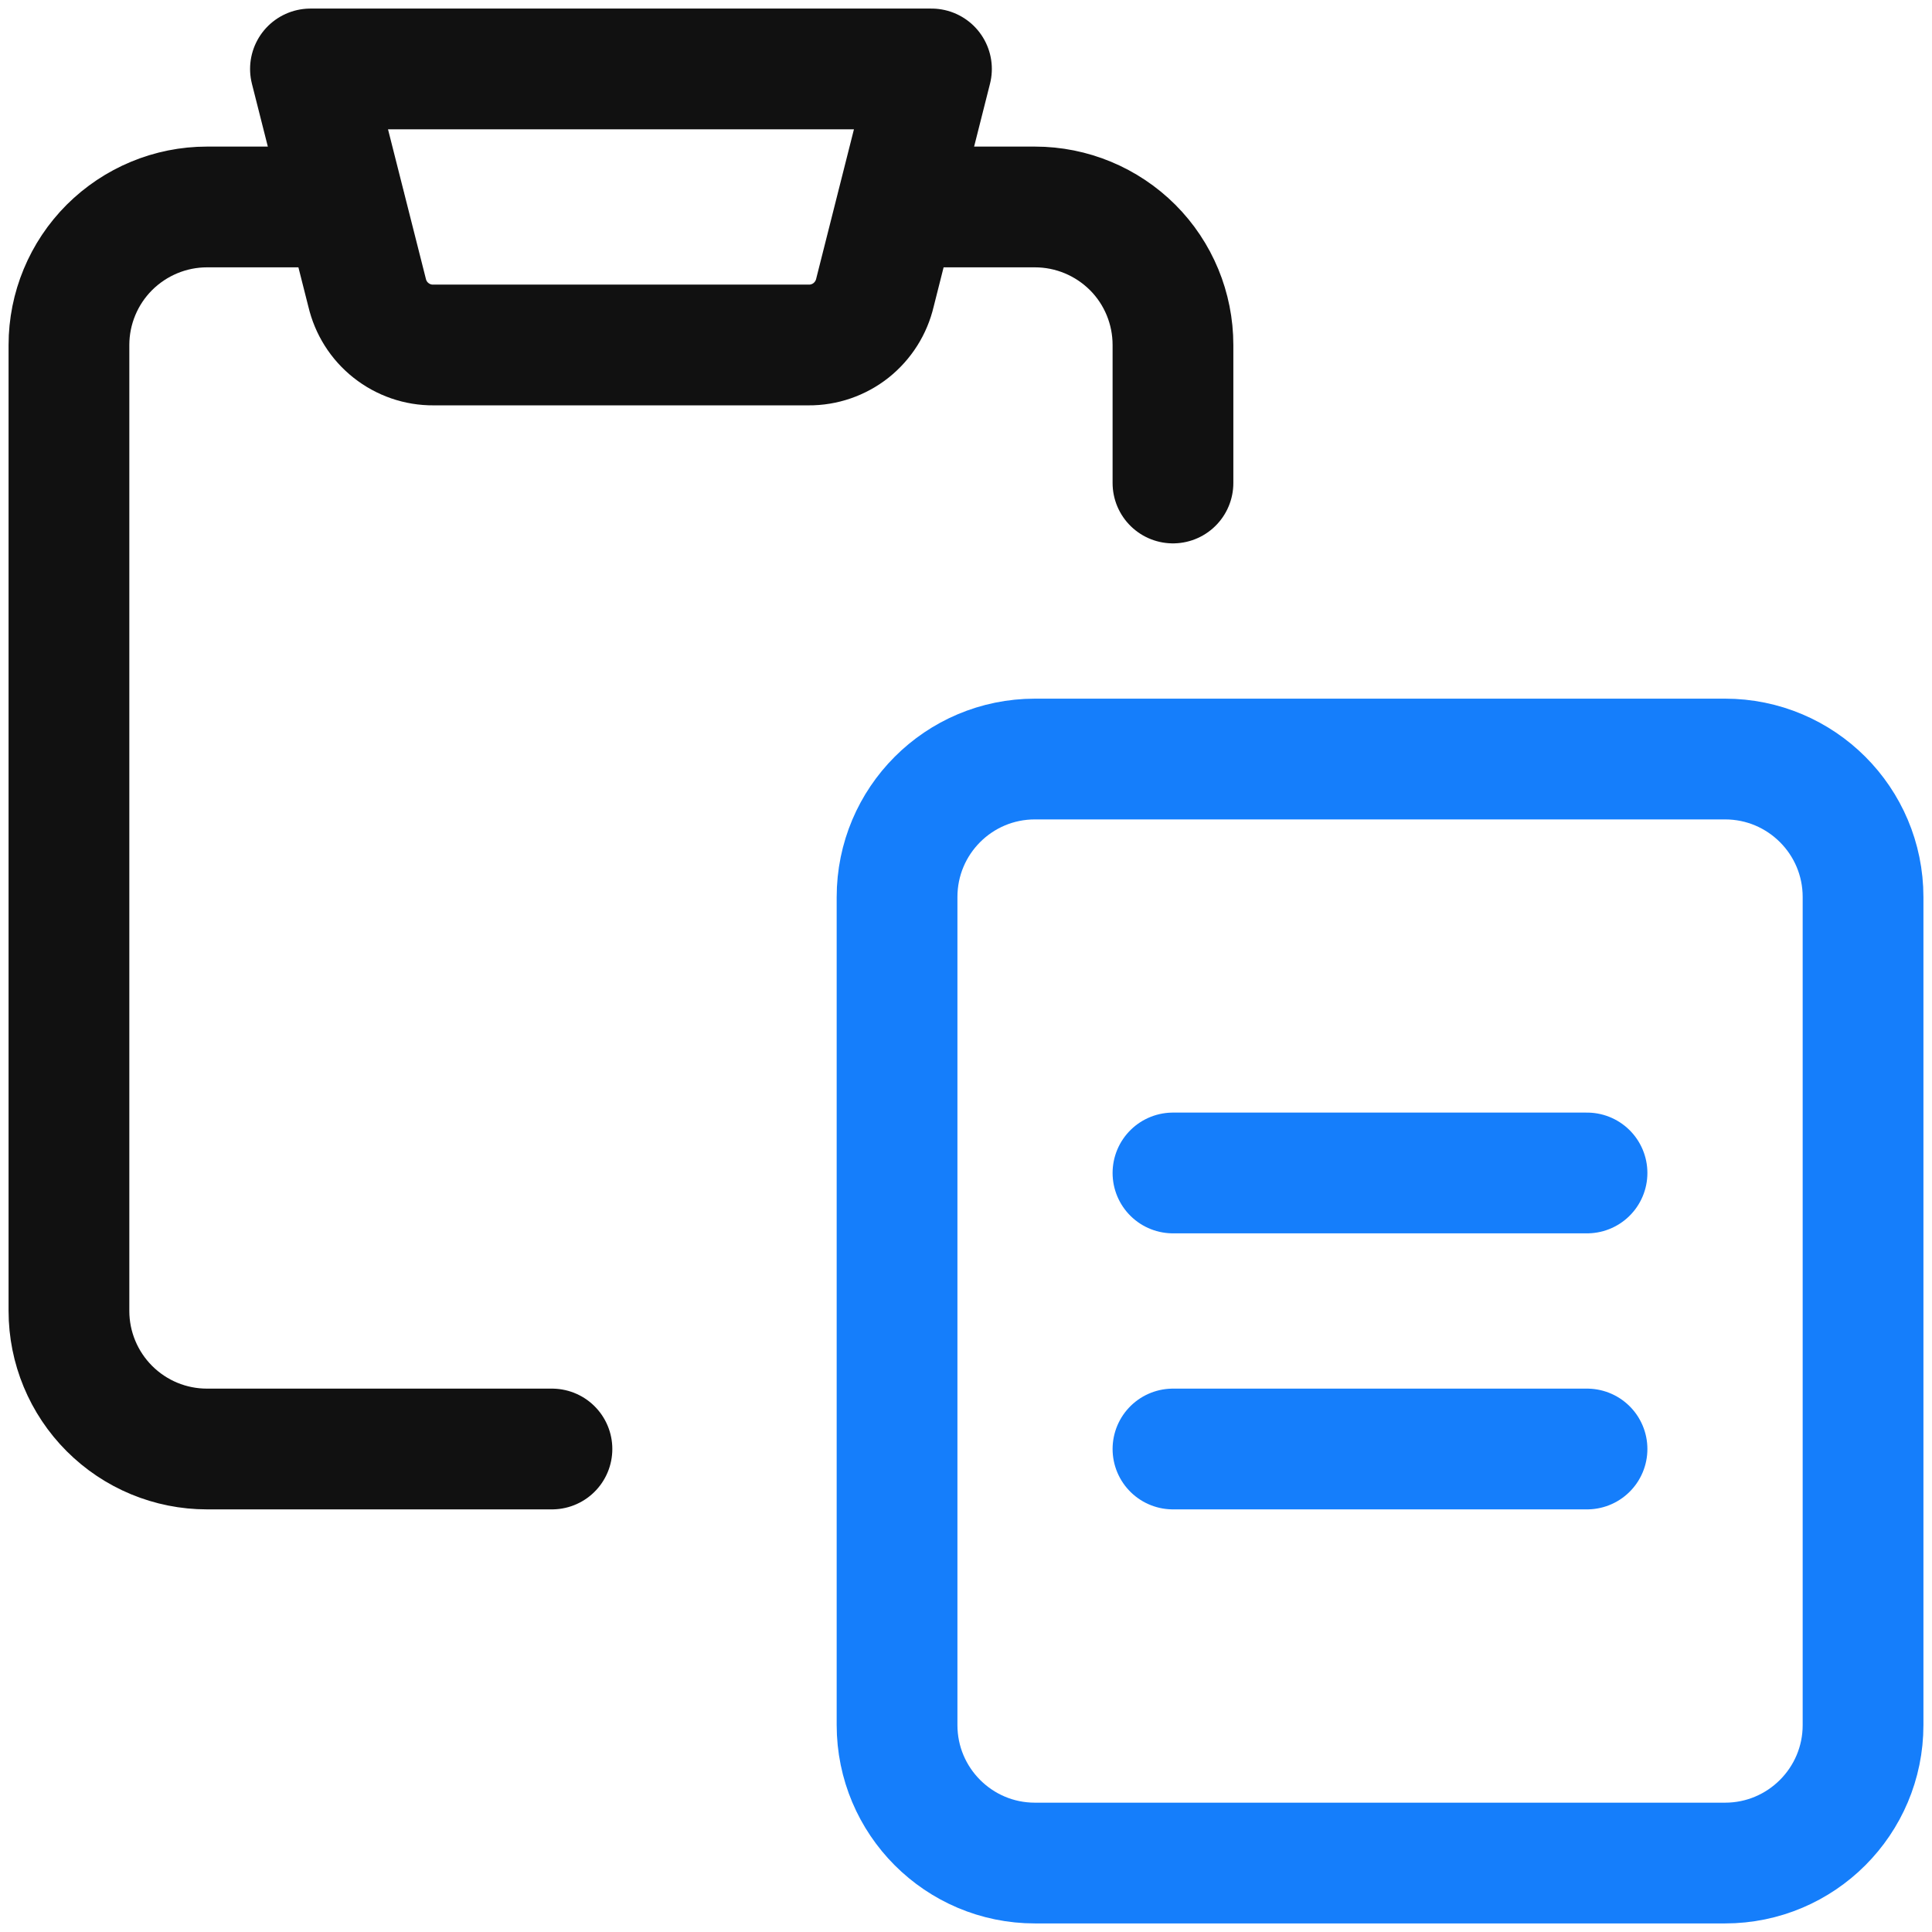 <svg width="16" height="16" viewBox="0 0 16 16" fill="none" xmlns="http://www.w3.org/2000/svg">
<path d="M9.714 4V2.857C9.714 2.554 9.594 2.263 9.38 2.049C9.165 1.835 8.875 1.714 8.571 1.714H7.429" stroke="#111111" stroke-linecap="round" stroke-linejoin="round"/>
<path d="M4.571 12H1.714C1.411 12 1.121 11.88 0.906 11.665C0.692 11.451 0.571 11.16 0.571 10.857V2.857C0.571 2.554 0.692 2.263 0.906 2.049C1.121 1.835 1.411 1.714 1.714 1.714H2.857" stroke="#111111" stroke-linecap="round" stroke-linejoin="round"/>
<path d="M14.286 6.286H8.571C7.94 6.286 7.429 6.797 7.429 7.429V14.286C7.429 14.917 7.94 15.429 8.571 15.429H14.286C14.917 15.429 15.429 14.917 15.429 14.286V7.429C15.429 6.797 14.917 6.286 14.286 6.286Z" stroke="#157EFB" stroke-linecap="round" stroke-linejoin="round"/>
<path d="M7.714 0.571H2.571L3.04 2.423C3.069 2.547 3.138 2.657 3.238 2.736C3.338 2.815 3.461 2.858 3.589 2.857H6.697C6.824 2.858 6.948 2.815 7.048 2.736C7.147 2.657 7.217 2.547 7.246 2.423L7.714 0.571Z" stroke="#111111" stroke-linecap="round" stroke-linejoin="round"/>
<path d="M9.714 9.714H13.143" stroke="#157EFB" stroke-linecap="round" stroke-linejoin="round"/>
<path d="M9.714 12H13.143" stroke="#157EFB" stroke-linecap="round" stroke-linejoin="round"/>
</svg>
